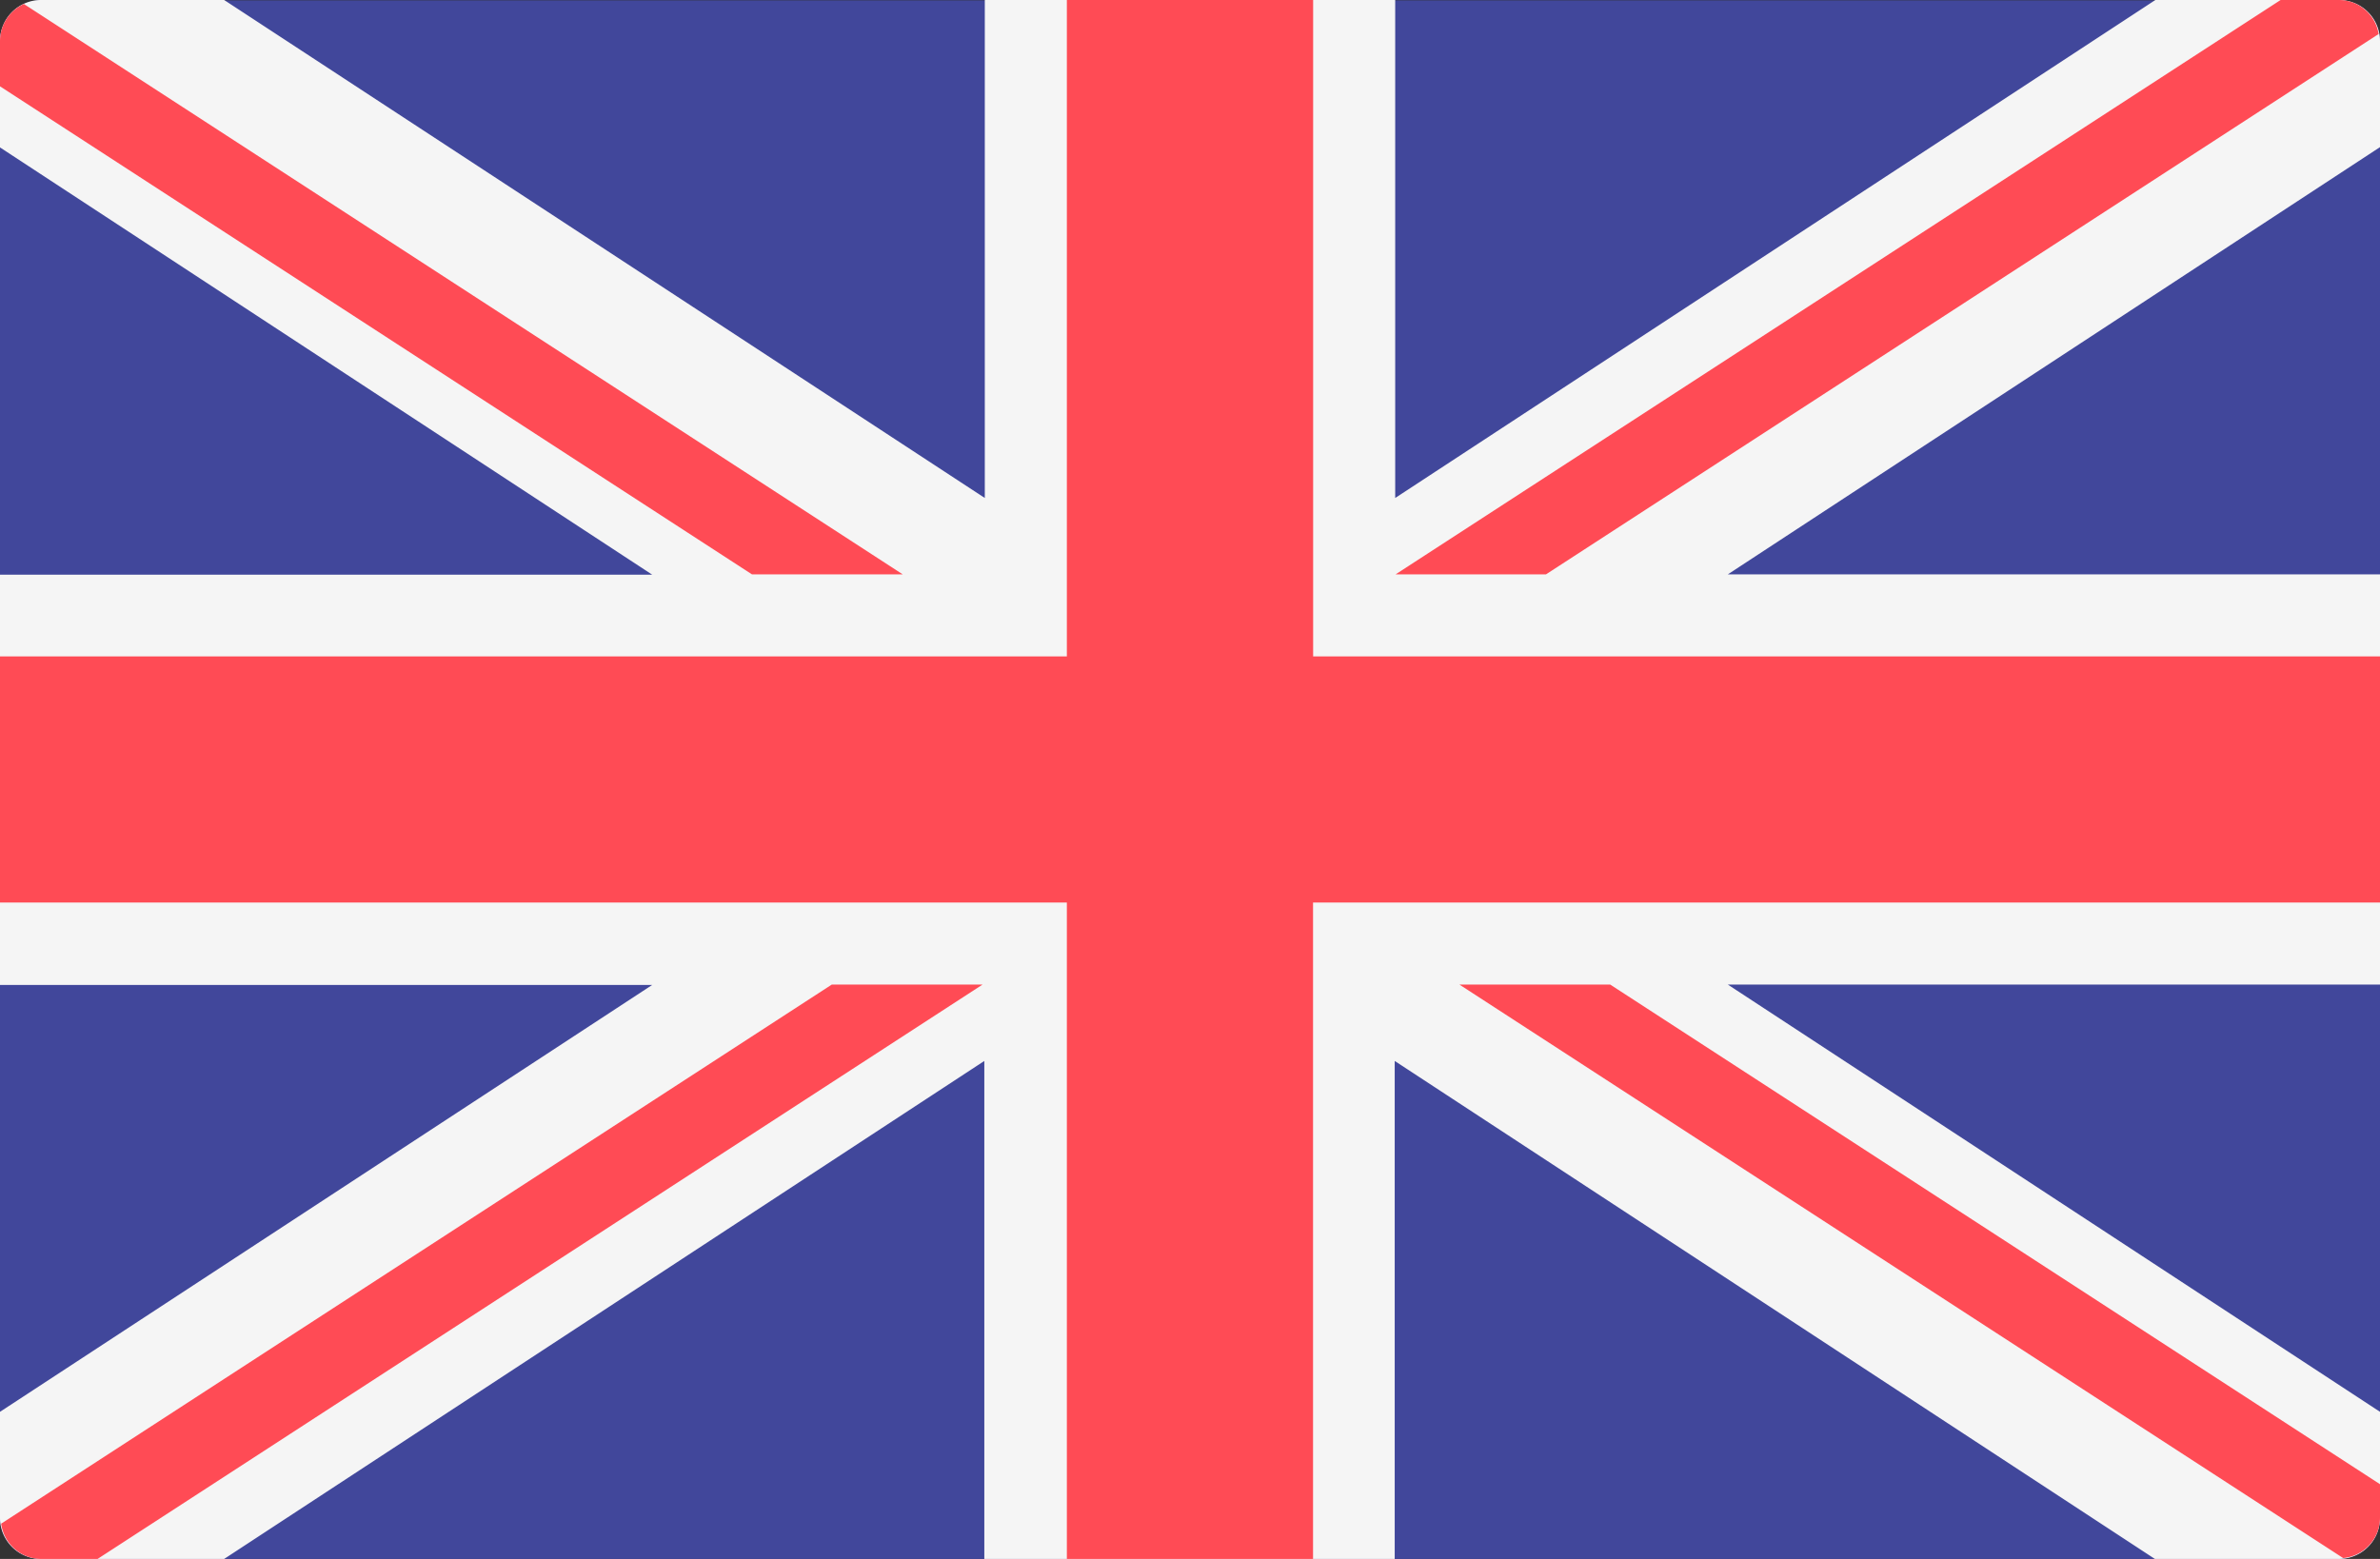 <svg xmlns="http://www.w3.org/2000/svg" viewBox="0 0 24.421 16">
  <rect x="0" y="0" width="24.421" height="16" fill="#333333" stroke="none"/>
  <defs>
    <style>
      .en-flag1 {
        fill: #41479b;
      }

      .en-flag2 {
        fill: #f5f5f5;
      }

      .en-flag3 {
        fill: #ff4b55;
      }
    </style>
  </defs>
  <g transform="translate(0 -88.276)">
    <path class="en-flag1" d="M24,104.276H.421A.421.421,0,0,1,0,103.855V88.7a.421.421,0,0,1,.421-.421H24a.421.421,0,0,1,.421.421v15.158A.421.421,0,0,1,24,104.276Z"/>
    <path class="en-flag2" d="M24.421,88.7A.421.421,0,0,0,24,88.276H22.116l-7.8,5.111V88.276H10.105v5.111L2.3,88.276H.421A.421.421,0,0,0,0,88.7v1.089l6.692,4.385H0v4.211H6.692L0,102.766v1.089a.421.421,0,0,0,.421.421H2.3l7.8-5.111v5.111h4.211V99.165l7.8,5.111H24a.421.421,0,0,0,.421-.421v-1.089l-6.692-4.385h6.692V94.171H17.729l6.692-4.385Z"/>
    <g transform="translate(0 88.276)">
      <path class="en-flag3" d="M24.421,95.013H13.474V88.276H10.947v6.737H0v2.526H10.947v6.737h2.526V97.539H24.421Z" transform="translate(0 -88.276)"/>
      <path class="en-flag3" d="M8.773,300.138.25,305.671a.416.416,0,0,0,.409.362h.58l9.081-5.895H8.773Z" transform="translate(-0.238 -290.033)"/>
      <path class="en-flag3" d="M315.507,300.138H313.96l9.068,5.886a.417.417,0,0,0,.378-.412v-.346Z" transform="translate(-298.985 -290.033)"/>
      <path class="en-flag3" d="M0,89.982l7.716,5.009H9.263L.245,89.137a.419.419,0,0,0-.245.38Z" transform="translate(0 -89.096)"/>
      <path class="en-flag3" d="M301.685,94.172l8.544-5.546a.415.415,0,0,0-.406-.349h-.6l-9.081,5.895Z" transform="translate(-285.822 -88.277)"/>
    </g>
  </g>
</svg>
